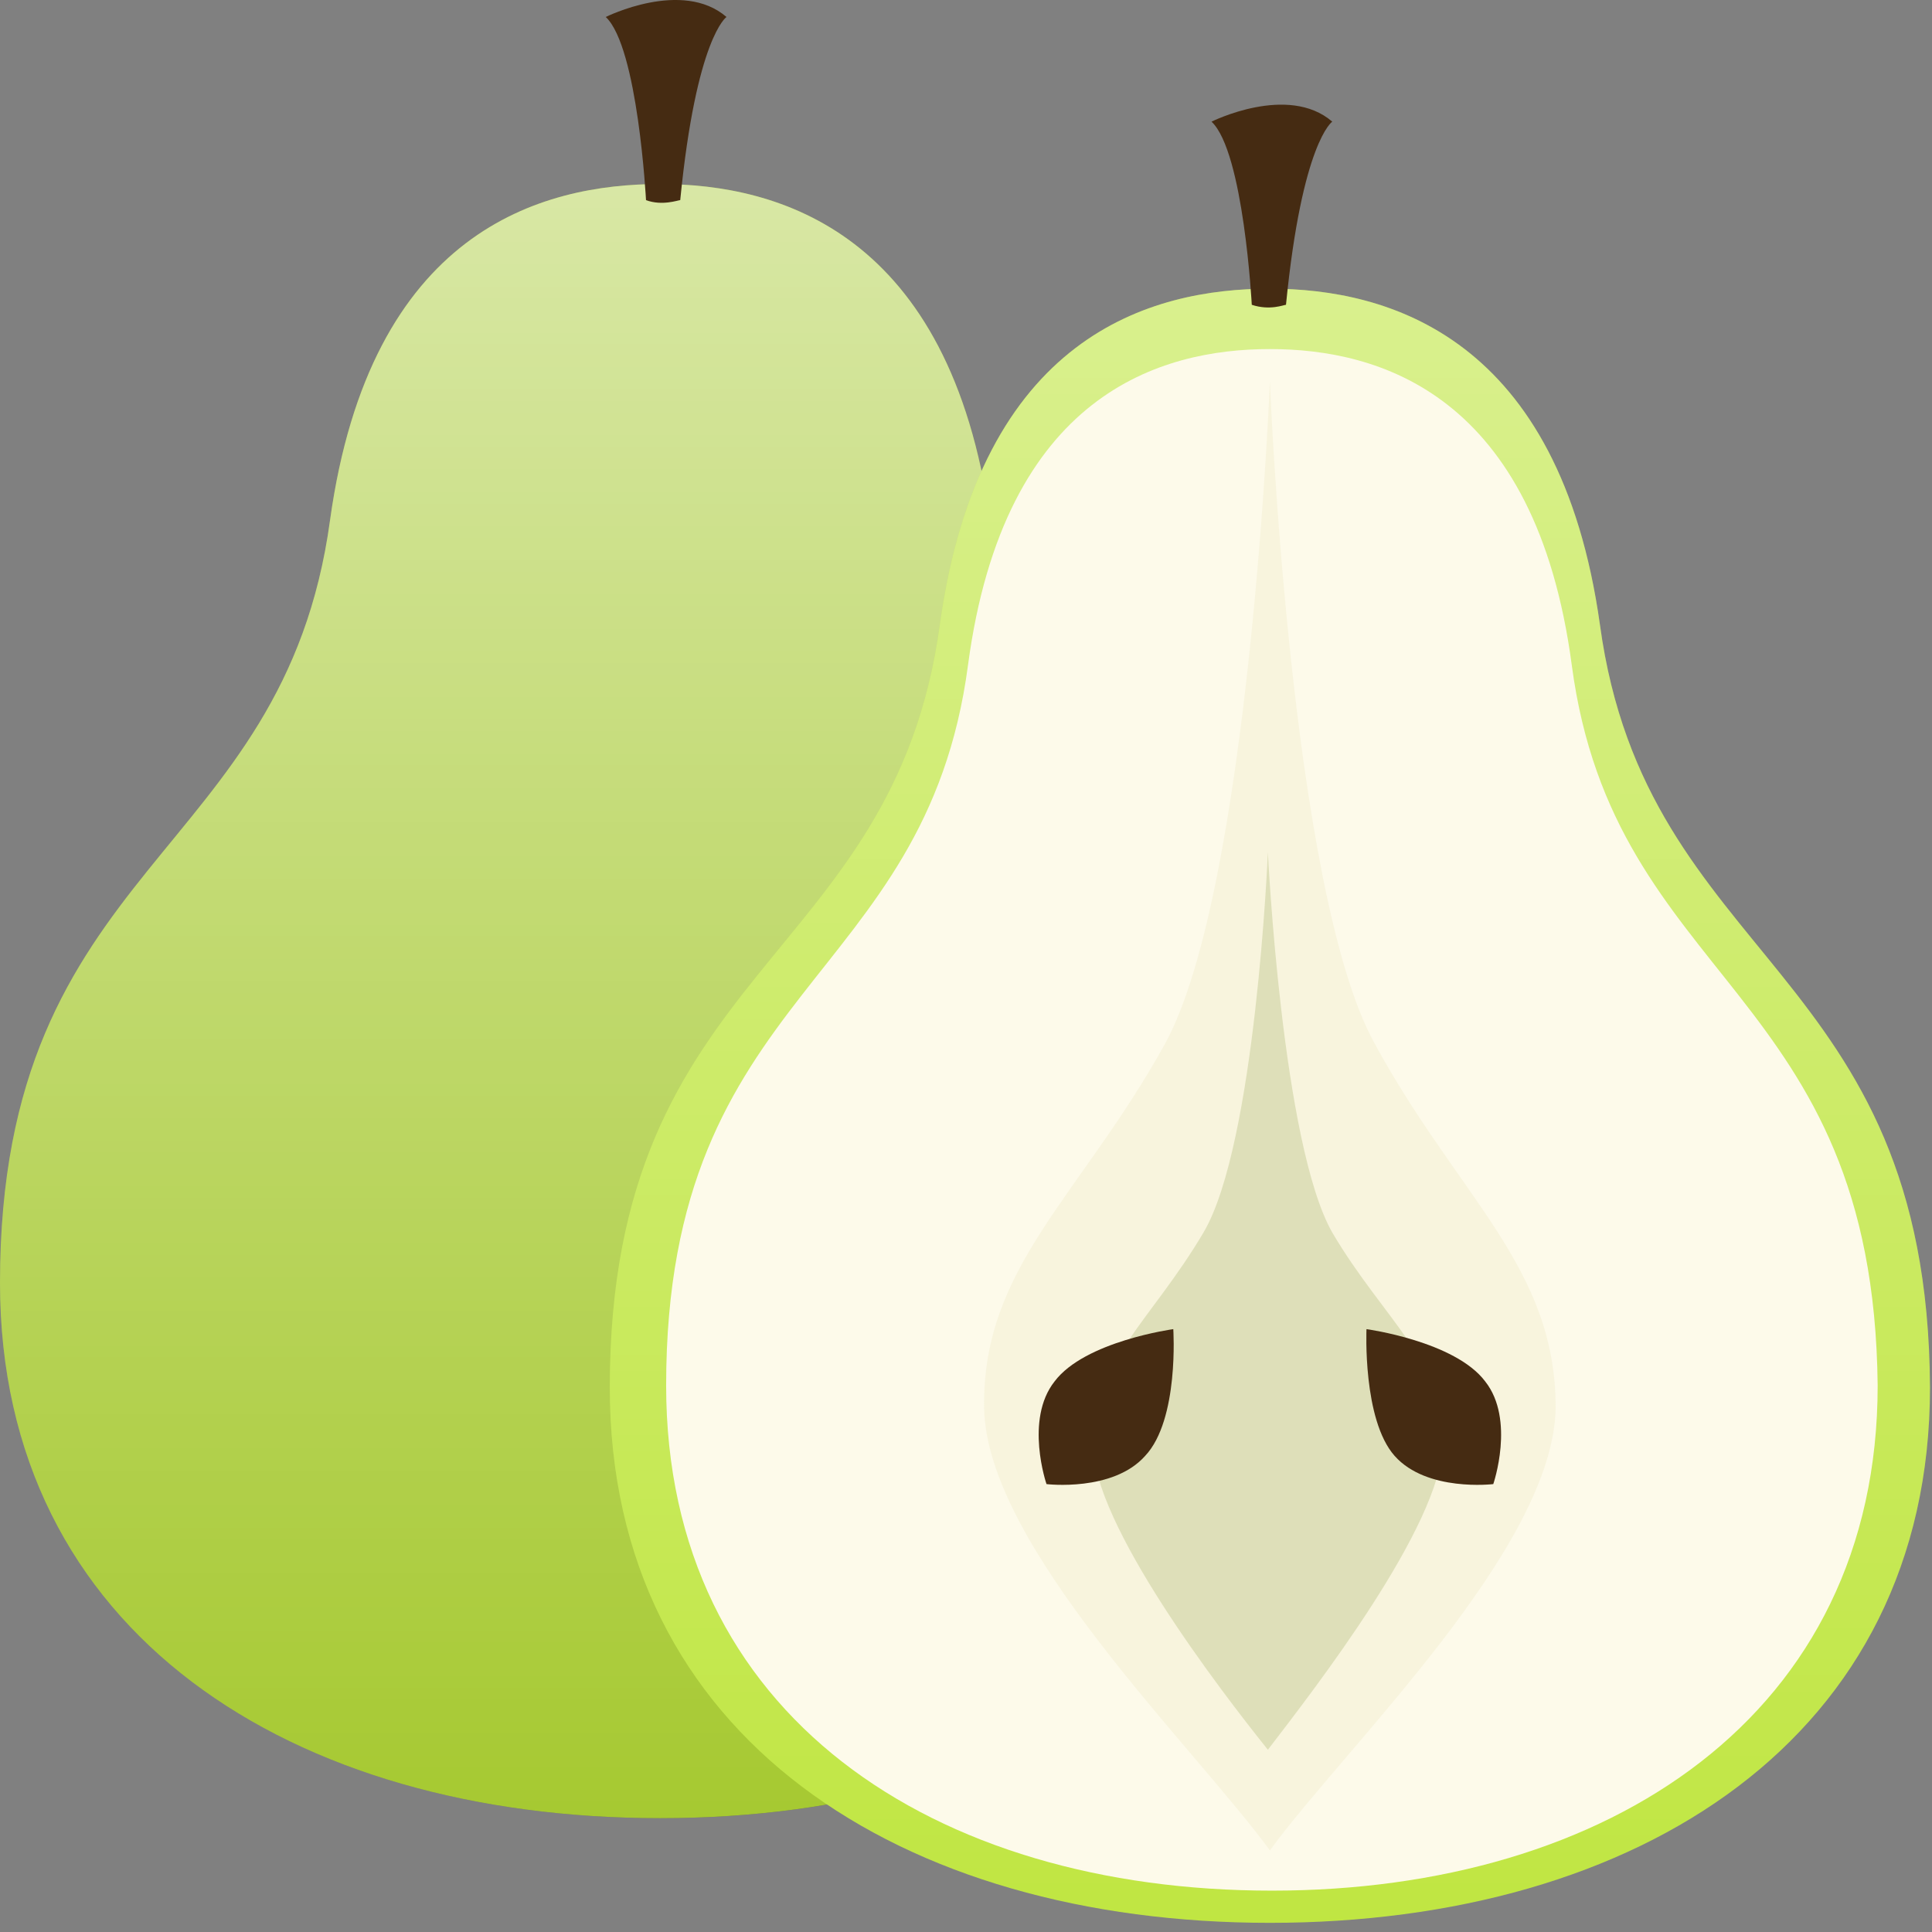 <svg width="96" height="96" viewBox="0 0 96 96" fill="none" xmlns="http://www.w3.org/2000/svg">
<rect x="0" y="0" width="96" height="96" fill="#808080" stroke="none"/>
<path opacity="0.6" d="M49.2 25.844C47.3 12.244 39.5 9.444 33.7 9.144C34.6 1.844 35.9 0.844 35.9 0.844C33.7 -1.056 29.9 0.844 29.9 0.844C31.2 2.044 31.7 7.244 31.9 9.144C26.1 9.344 18.2 12.144 16.4 25.844C14.1 42.744 0 42.744 0 63.744C0 81.144 14.5 90.344 32.8 90.344C51.1 90.344 65.6 81.144 65.6 63.744C65.6 42.744 51.5 42.744 49.2 25.844Z" fill="url(#paint0_radial_191_1224)"/>
<path d="M49.2 25.845C47.2 11.544 38.7 9.145 32.8 9.145C26.9 9.145 18.4 11.444 16.4 25.845C14.1 42.745 0 42.745 0 63.745C0 81.144 14.5 90.344 32.8 90.344C51.1 90.344 65.6 81.144 65.6 63.745C65.6 42.745 51.5 42.745 49.2 25.845Z" fill="#A6C931"/>
<path opacity="0.6" d="M49.2 25.845C47.2 11.544 38.7 9.145 32.8 9.145C26.9 9.145 18.4 11.444 16.4 25.845C14.1 42.745 0 42.745 0 63.745C0 81.144 14.5 90.344 32.8 90.344C51.1 90.344 65.6 81.144 65.6 63.745C65.6 42.745 51.5 42.745 49.2 25.845Z" fill="url(#paint1_linear_191_1224)"/>
<path d="M32.1 9.944C32.1 9.944 31.7 2.344 30.1 0.844C30.1 0.844 33.9 -1.056 36.1 0.844C36.1 0.844 34.6 1.844 33.8 9.944C33.7 9.944 32.9 10.244 32.1 9.944Z" fill="#452B12"/>
<path d="M79.5 31.045C77.5 16.745 69 14.345 63.1 14.345C57.2 14.345 48.7 16.645 46.7 31.045C44.4 47.945 30.3 47.945 30.3 68.945C30.3 86.345 44.8 95.545 63.1 95.545C81.4 95.545 95.9 86.345 95.9 68.945C95.8 47.945 81.8 47.945 79.5 31.045Z" fill="#C0E642"/>
<path opacity="0.4" d="M79.5 31.045C77.5 16.745 69 14.345 63.1 14.345C57.2 14.345 48.7 16.645 46.7 31.045C44.4 47.945 30.3 47.945 30.3 68.945C30.3 86.345 44.8 95.545 63.1 95.545C81.4 95.545 95.9 86.345 95.9 68.945C95.8 47.945 81.8 47.945 79.5 31.045Z" fill="url(#paint2_linear_191_1224)"/>
<path d="M78.1 33.045C76.3 19.545 68.5 17.345 63.1 17.345C57.7 17.345 49.9 19.545 48.1 33.045C46 48.945 33.1 49.045 33.1 68.845C33.1 85.245 46.4 93.945 63.2 93.945C79.9 93.945 93.3 85.245 93.3 68.845C93.1 49.045 80.2 48.945 78.1 33.045Z" fill="#FDFAEA"/>
<path d="M62.2 15.145C62.2 15.145 61.8 7.545 60.2 6.045C60.2 6.045 64 4.145 66.2 6.045C66.2 6.045 64.7 7.045 63.9 15.145C63.8 15.145 63.1 15.445 62.2 15.145Z" fill="#452B12"/>
<path opacity="0.4" d="M68.3 51.845C64.1 44.245 63.1 18.945 63.1 18.945C63.1 18.945 62.1 44.145 57.9 51.845C53.7 59.445 48.8 62.945 48.9 69.945C49 76.845 59.3 86.745 63.1 91.945C66.9 86.745 77.2 76.945 77.3 69.945C77.3 62.945 72.5 59.545 68.3 51.845Z" fill="#F0EBCA"/>
<path opacity="0.2" d="M66.2 61.245C63.7 56.845 63 42.345 63 42.345C63 42.345 62.4 56.845 59.8 61.245C57.2 65.645 54.3 67.645 54.3 71.745C54.3 75.745 60.6 83.945 63 86.945C65.3 83.945 71.6 75.845 71.7 71.745C71.8 67.645 68.8 65.645 66.2 61.245Z" fill="#788F28"/>
<path d="M58.3 66.044C58.3 66.044 53.9 66.644 52.4 68.644C50.9 70.544 52 73.744 52 73.744C52 73.744 55.3 74.144 56.9 72.344C58.6 70.544 58.3 66.044 58.3 66.044Z" fill="#452B12"/>
<path d="M67.9 66.044C67.9 66.044 72.3 66.644 73.8 68.644C75.3 70.544 74.2 73.744 74.2 73.744C74.2 73.744 70.9 74.144 69.3 72.344C67.7 70.544 67.9 66.044 67.9 66.044Z" fill="#452B12"/>
<defs>
<radialGradient id="paint0_radial_191_1224" cx="0" cy="0" r="1" gradientUnits="userSpaceOnUse" gradientTransform="translate(51.83 71.452) scale(44.063 60.2)">
<stop/>
<stop offset="0.071" stop-color="#060605" stop-opacity="0.929"/>
<stop offset="0.341" stop-color="#171715" stop-opacity="0.659"/>
<stop offset="0.636" stop-color="#21211F" stop-opacity="0.364"/>
<stop offset="1" stop-color="#242422" stop-opacity="0"/>
</radialGradient>
<linearGradient id="paint1_linear_191_1224" x1="32.851" y1="90.361" x2="32.851" y2="3.802" gradientUnits="userSpaceOnUse">
<stop stop-color="white" stop-opacity="0"/>
<stop offset="0.867" stop-color="white" stop-opacity="0.867"/>
<stop offset="1" stop-color="white"/>
</linearGradient>
<linearGradient id="paint2_linear_191_1224" x1="63.07" y1="95.592" x2="63.07" y2="14.399" gradientUnits="userSpaceOnUse">
<stop stop-color="white" stop-opacity="0"/>
<stop offset="0.867" stop-color="white" stop-opacity="0.867"/>
<stop offset="1" stop-color="white"/>
</linearGradient>
</defs>
</svg>
